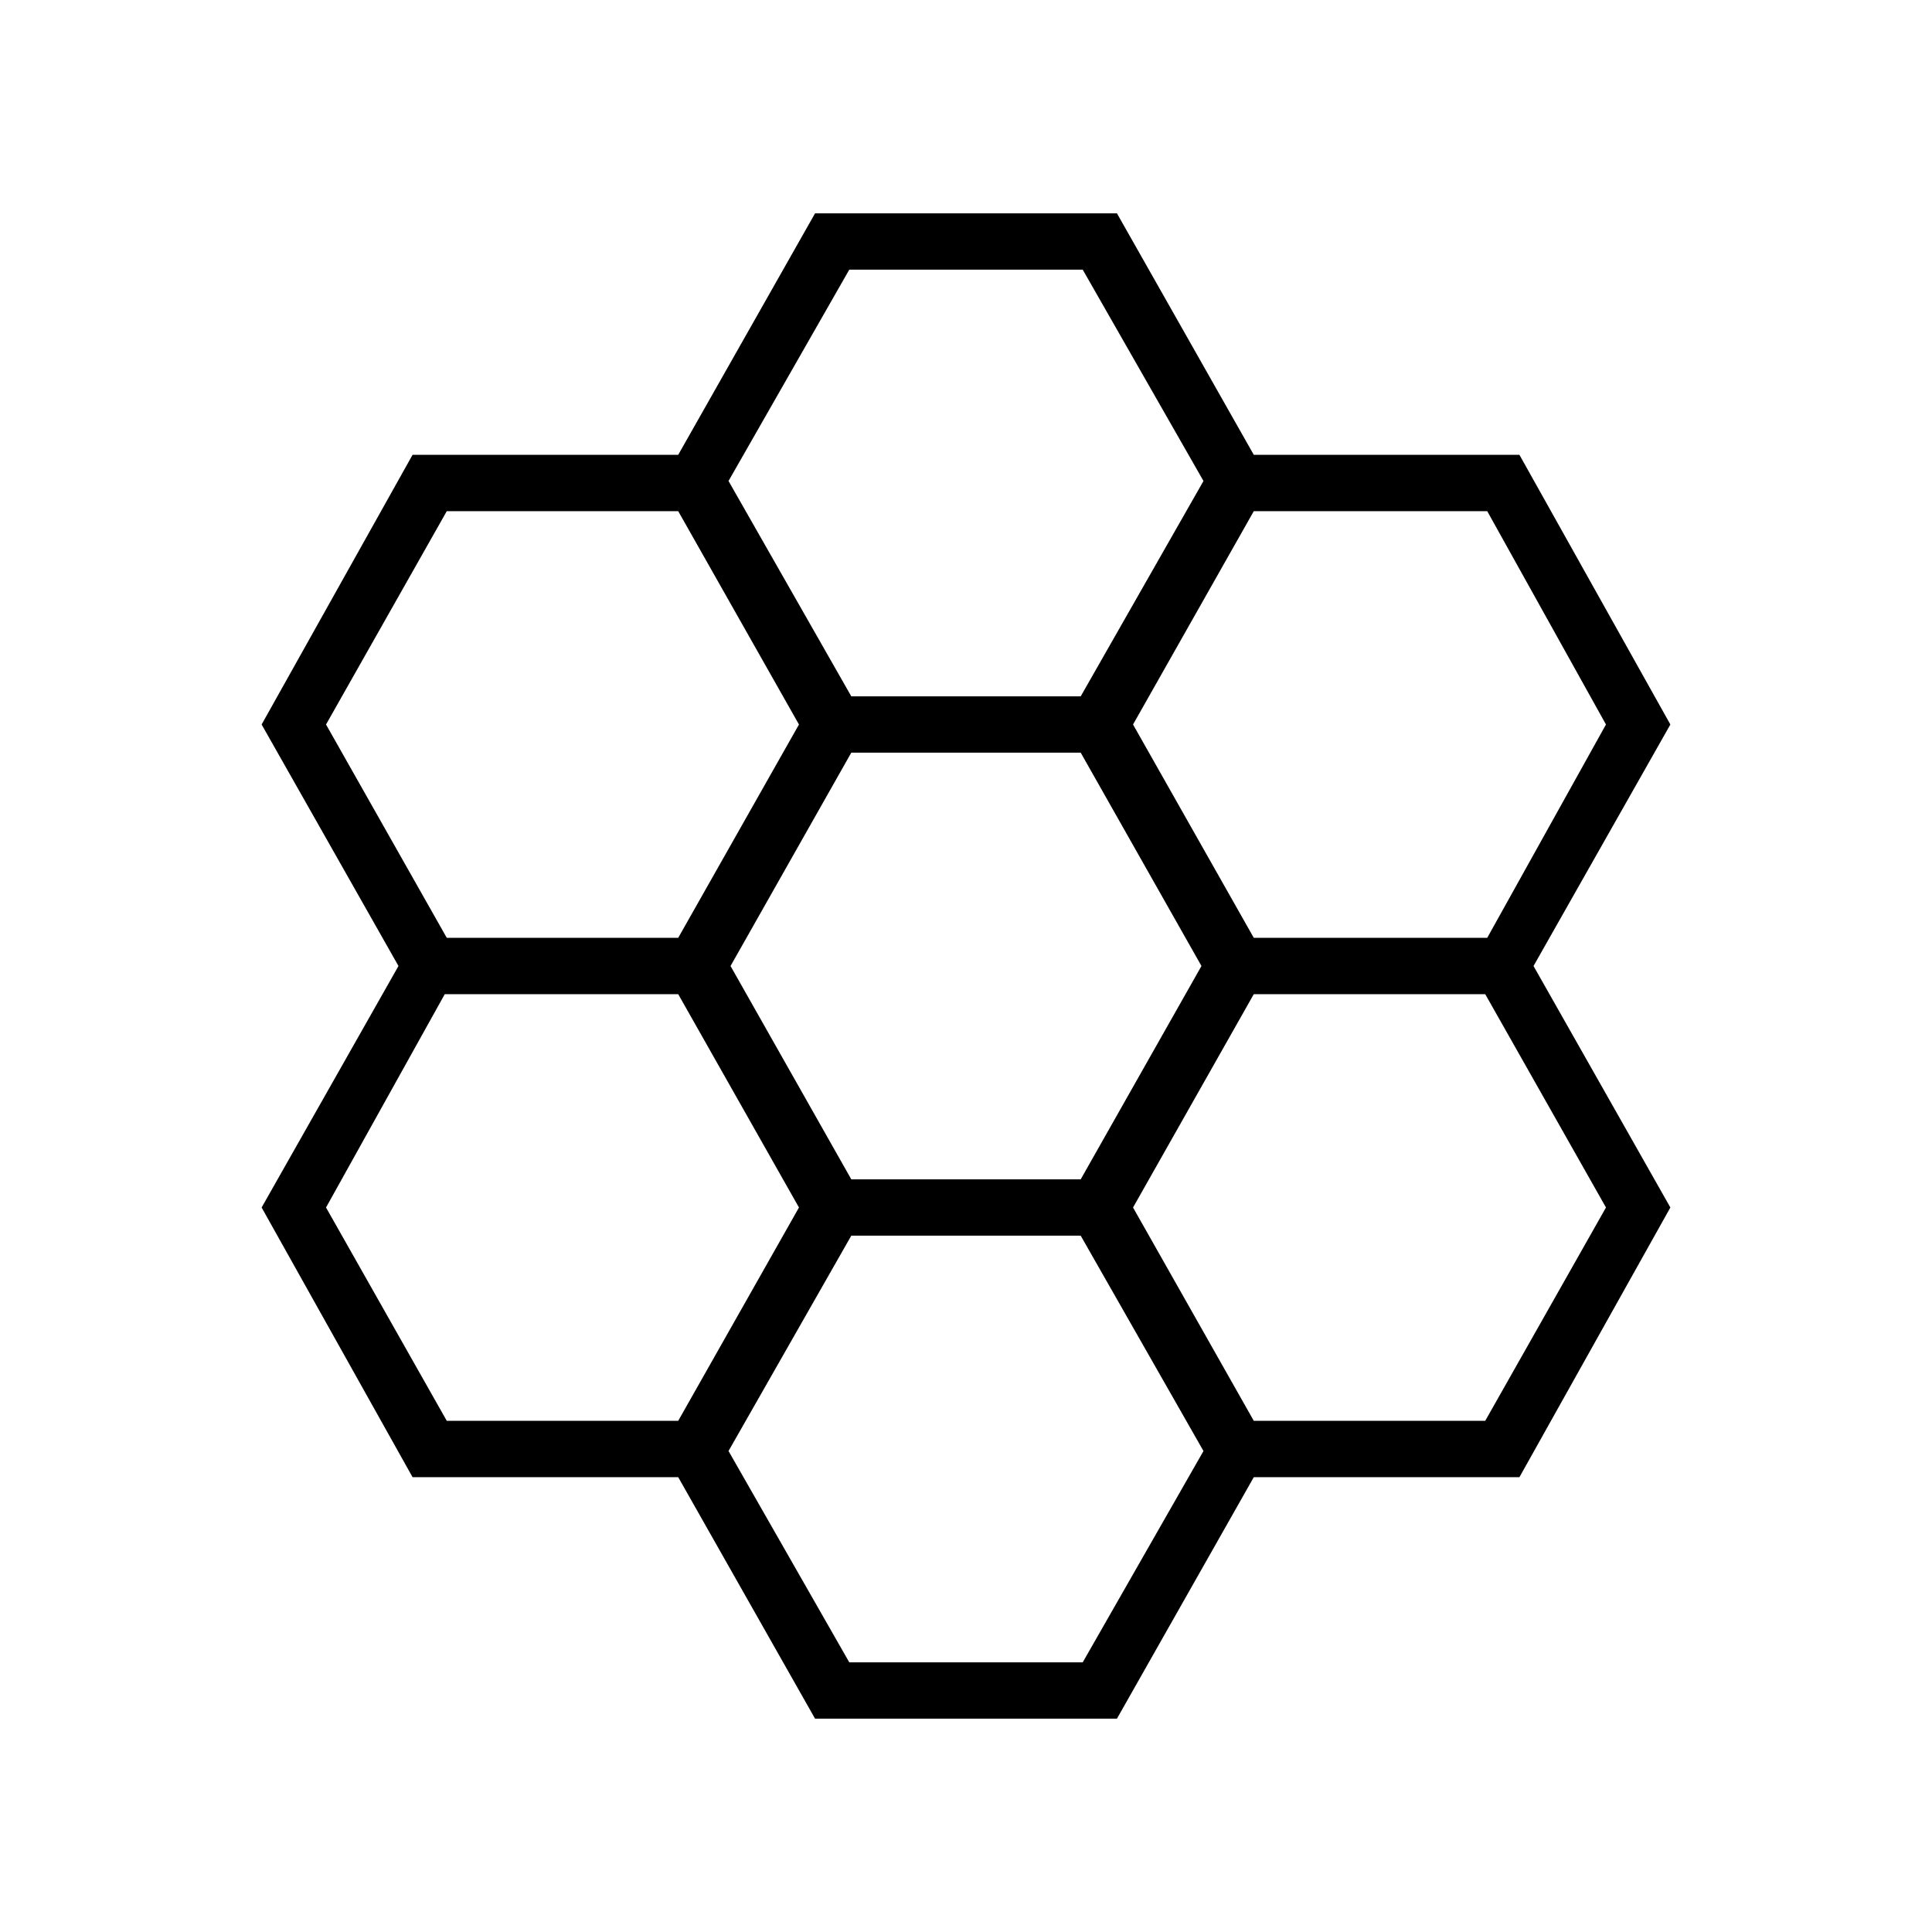 <svg xmlns="http://www.w3.org/2000/svg" height="24" viewBox="0 -960 960 960" width="24"><path d="m405-106-68-120H205l-75-134 68-120-68-120 75-134h132l68-120h150l68 120h132l75 134-68 120 68 120-75 134H623l-68 120H405Zm218-388h116l59-106-59-106H623l-60 106 60 106ZM423-374h114l60-106-60-106H423l-60 106 60 106Zm0-240h114l61-107-60-105H422l-60 105 61 107ZM222-494h115l60-106-60-106H222l-60 106 60 106Zm0 240h115l60-106-60-106H221l-59 106 60 106Zm200 120h116l60-105-61-107H423l-61 107 60 105Zm201-120h115l60-106-60-106H623l-60 106 60 106Z"/></svg>